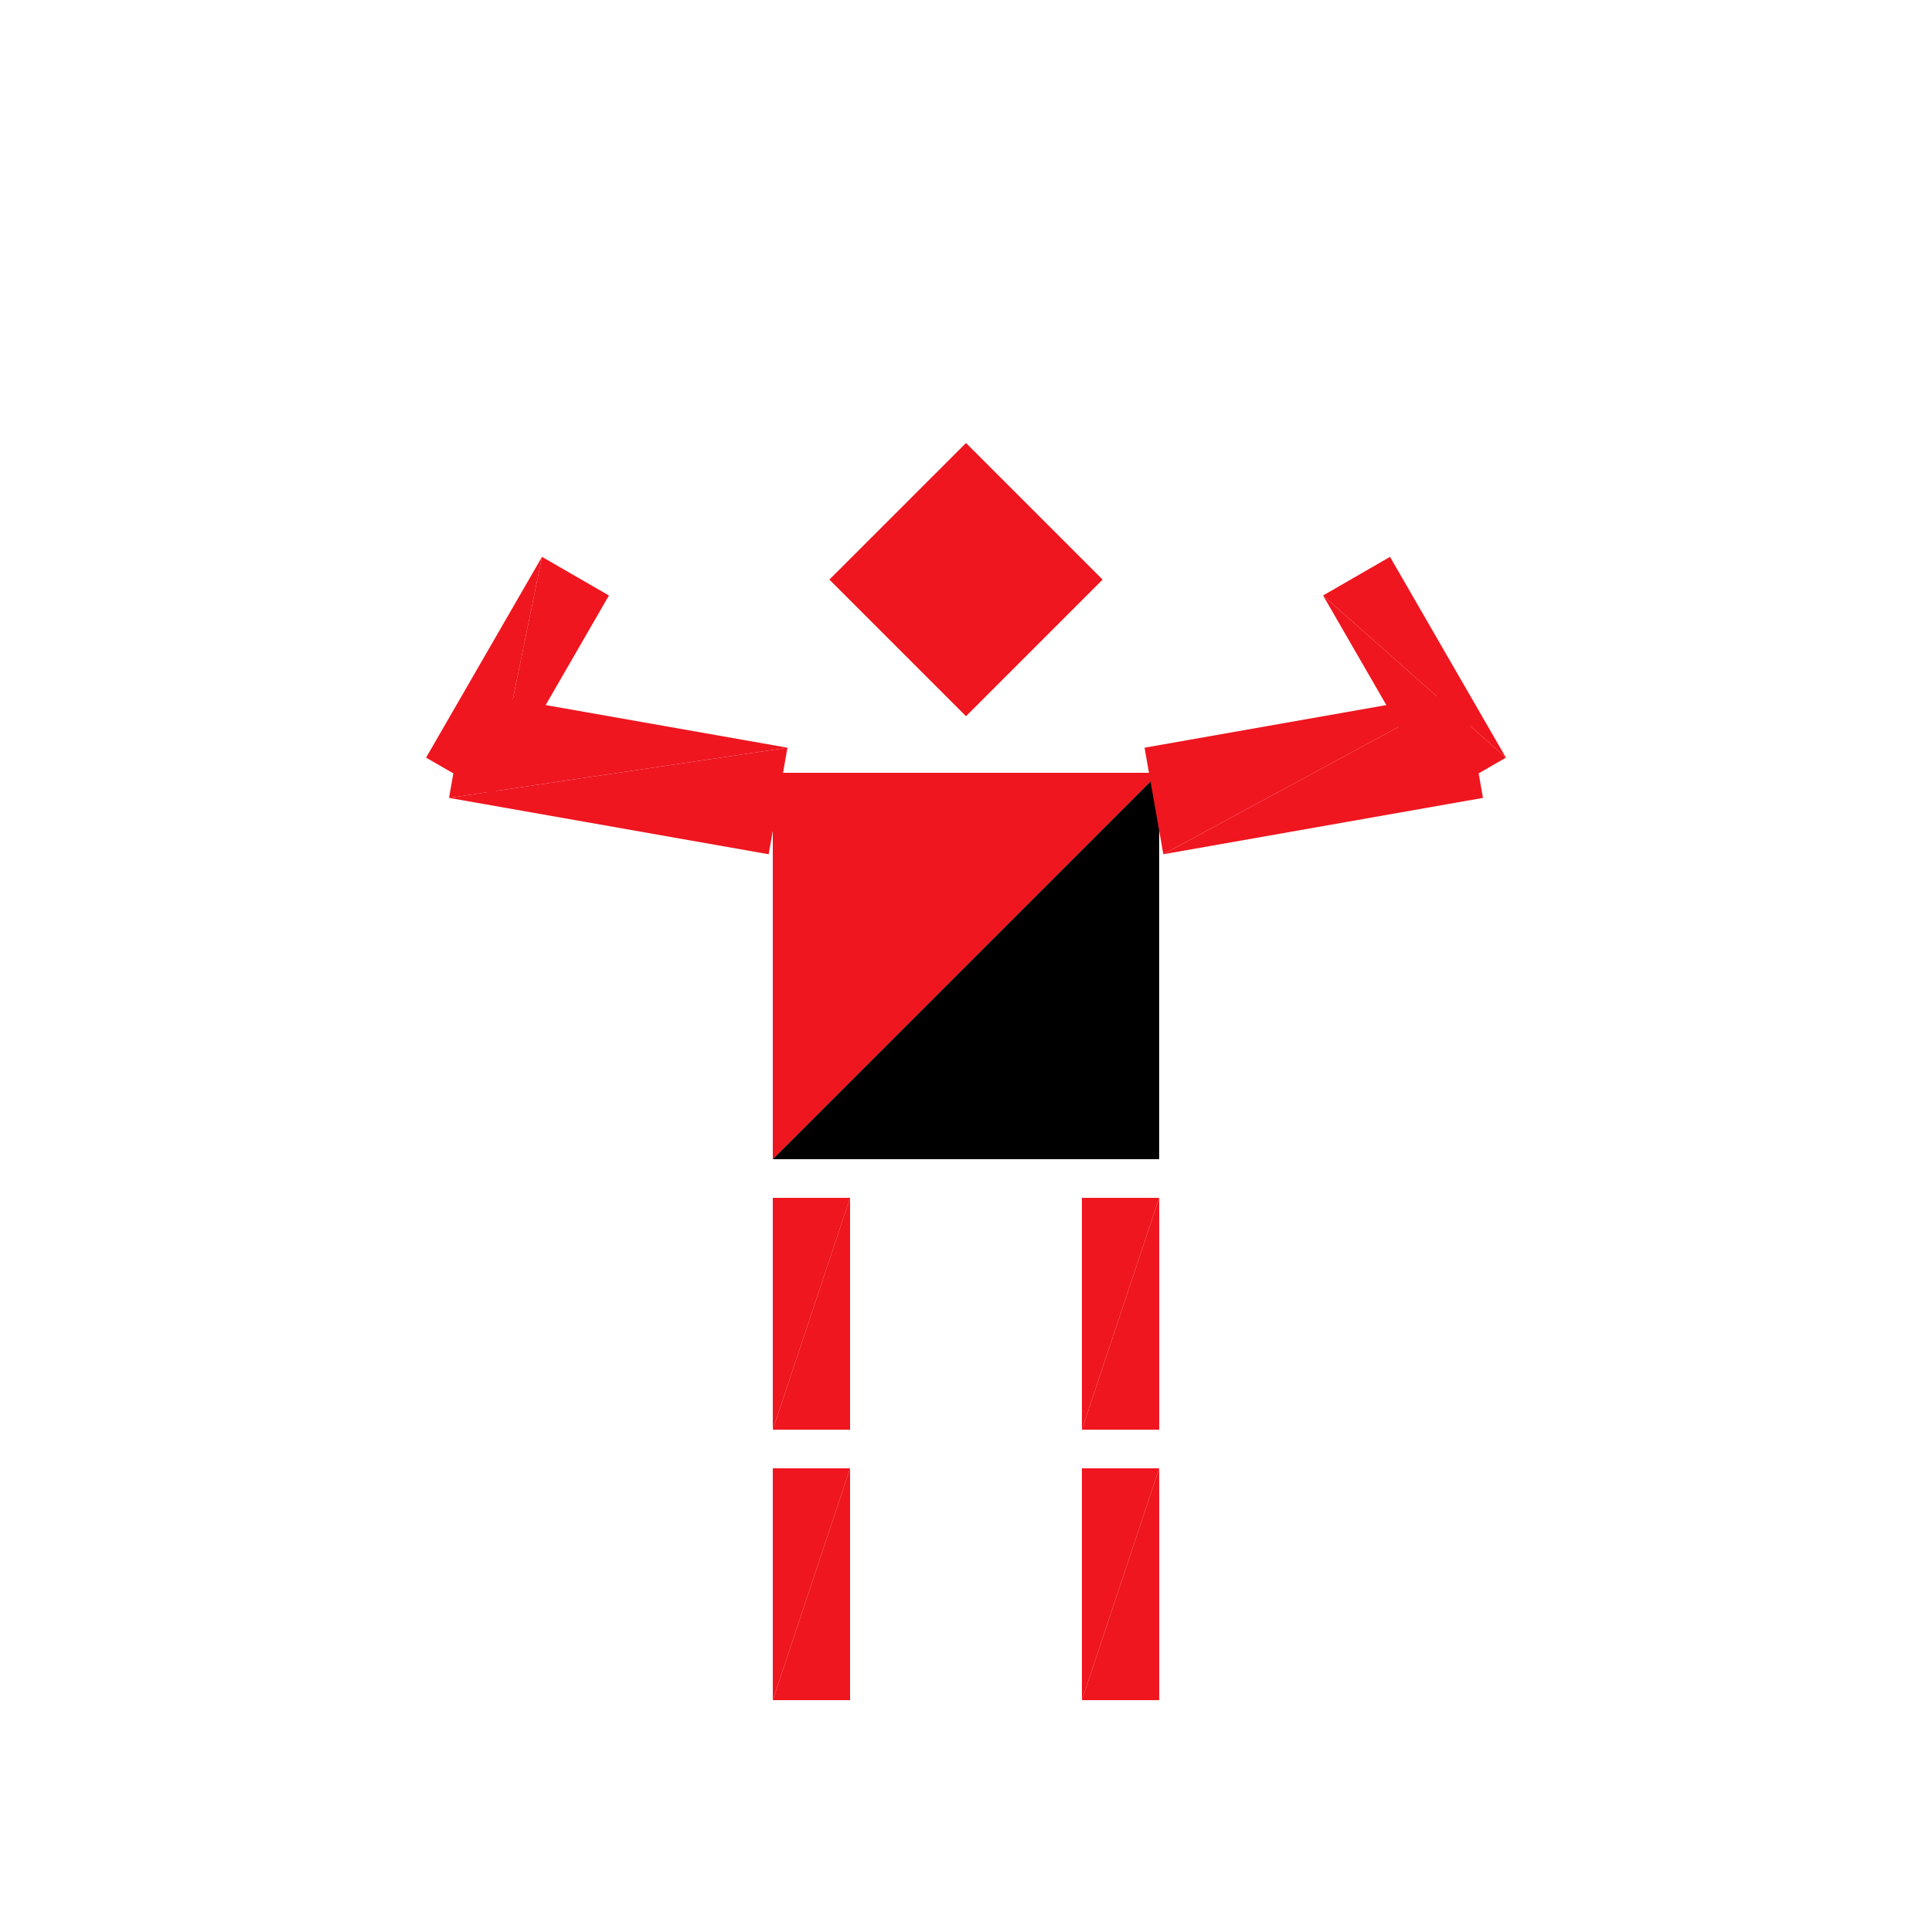 <?xml version="1.0" encoding="utf-8"?>
<!-- Generator: Adobe Illustrator 16.0.4, SVG Export Plug-In . SVG Version: 6.00 Build 0)  -->
<!DOCTYPE svg PUBLIC "-//W3C//DTD SVG 1.1//EN" "http://www.w3.org/Graphics/SVG/1.1/DTD/svg11.dtd">
<svg version="1.1" id="Layer_1" xmlns="http://www.w3.org/2000/svg" xmlns:xlink="http://www.w3.org/1999/xlink" x="0px" y="0px"
	 width="500.0px" height="500.0px" viewBox="0 0 500 500" enable-background="new 0 0 500 500"
	 xml:space="preserve">

<g transform="translate(250 250)">
	<!-- torso -->
	<polygon fill="#EF161F" points="-50,-50 50,-50 -50,50 "/>
	<polygon fill="#000000" points="-50,50 50,-50 50,50"/>

	<!-- head -->
	<g transform="translate(0 -100)">
		<g transform="rotate(45)">
			<g transform="scale(.5 .5)">
				<polygon fill="#EF161F" points="-50,-50 50,-50 -50,50 "/>
				<polygon fill="#EF161F" points="-50,50 50,-50 50,50"/>
			</g>
		</g>
	</g>

	<!-- left leg -->
	<g transform="translate(-40 90)">
		<g transform="scale(.2 .6)">
			<polygon fill="#EF161F" points="-50,-50 50,-50 -50,50 "/>
			<polygon fill="#EF161F" points="-50,50 50,-50 50,50"/>
		</g>
		<g transform="translate(0 70)">
			<g transform="scale(.2 .6)">
				<polygon fill="#EF161F" points="-50,-50 50,-50 -50,50 "/>
				<polygon fill="#EF161F" points="-50,50 50,-50 50,50"/>
			</g>
		</g>
	</g>

	<!-- right leg -->
	<g transform="translate(40 90)">
		<g transform="scale(.2 .6)">
			<polygon fill="#EF161F" points="-50,-50 50,-50 -50,50 "/>
			<polygon fill="#EF161F" points="-50,50 50,-50 50,50"/>
		</g>
		<g transform="translate(0 70)">
			<g transform="scale(.2 .6)">
				<polygon fill="#EF161F" points="-50,-50 50,-50 -50,50 "/>
				<polygon fill="#EF161F" points="-50,50 50,-50 50,50"/>
			</g>
		</g>
	</g>

	<g transform="translate(-90 -50)">
		<g transform="rotate(10)">
			<g transform="scale(.6 .2)">
				<polygon fill="#EF161F" points="-70,-70 70,-70 -70,70 "/>
				<polygon fill="#EF161F" points="-70,70 70,-70 70,70"/>
			</g>
			<g transform="translate(-30 -20)">
				<g transform="rotate(-70)">
					<g transform="scale(.6 .2)">
						<polygon fill="#EF161F" points="-50,-50 50,-50 -50,50 "/>
						<polygon fill="#EF161F" points="-50,50 50,-50 50,50"/>
					</g>
				</g>
			</g>
		</g>
	</g>


	<g transform="translate(90 -50)">
		<g transform="rotate(-10)">
			<g transform="scale(.6 .2)">
				<polygon fill="#EF161F" points="-70,-70 70,-70 -70,70 "/>
				<polygon fill="#EF161F" points="-70,70 70,-70 70,70"/>
			</g>
			<g transform="translate(30 -20)">
				<g transform="rotate(70)">
					<g transform="scale(.6 .2)">
						<polygon fill="#EF161F" points="-50,-50 50,-50 -50,50 "/>
						<polygon fill="#EF161F" points="-50,50 50,-50 50,50"/>
					</g>
				</g>
			</g>
		</g>
	</g>

</g>


</svg>
